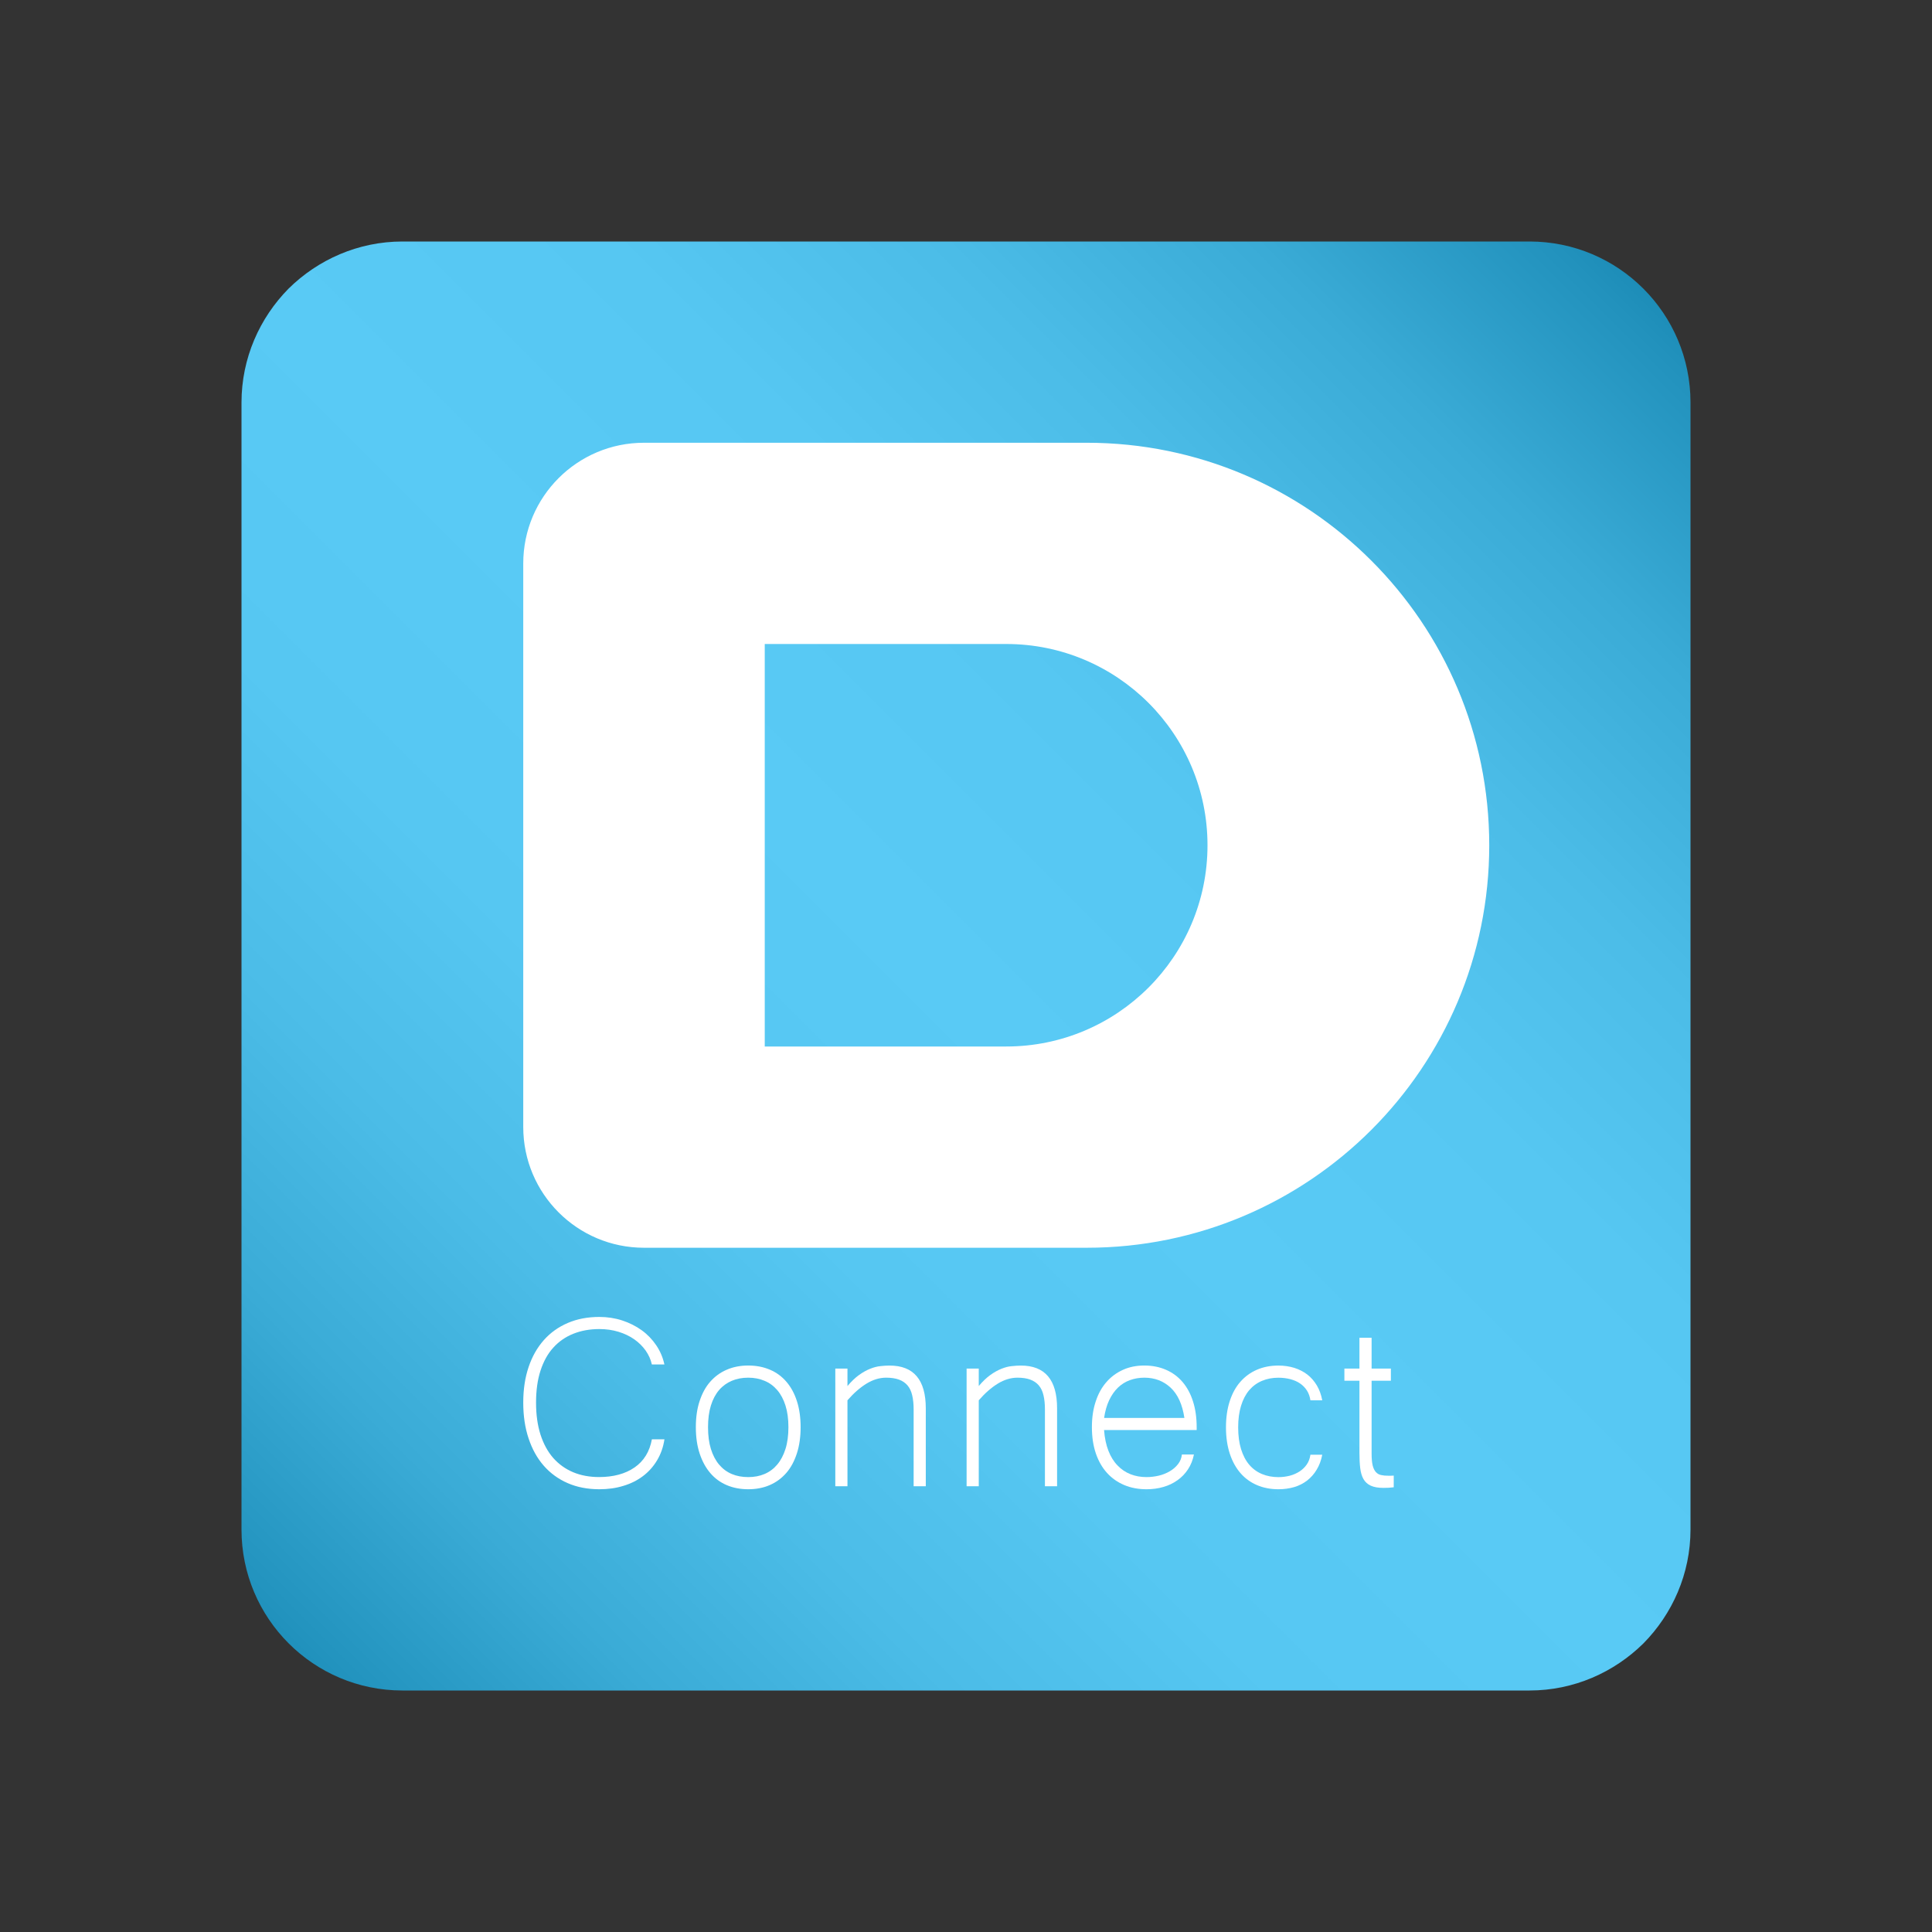 <svg xmlns="http://www.w3.org/2000/svg" viewBox="0 0 48 48"><rect x="0" y="0" width="48" height="48" fill="#333333" stroke="none"/><linearGradient id="yudFx3XftCJASBj8IvMIua" x1="43.478" x2="4.573" y1="4.522" y2="43.427" gradientUnits="userSpaceOnUse"><stop offset="0" stop-color="#0676a1"/><stop offset=".083" stop-color="#2292bd"/><stop offset=".177" stop-color="#3aabd6"/><stop offset=".277" stop-color="#4bbce7"/><stop offset=".383" stop-color="#56c7f2"/><stop offset=".508" stop-color="#59caf5"/><stop offset=".633" stop-color="#56c7f2"/><stop offset=".737" stop-color="#4bbce7"/><stop offset=".834" stop-color="#3aabd6"/><stop offset=".926" stop-color="#2293be"/><stop offset="1" stop-color="#0879a4"/></linearGradient><path fill="url(#yudFx3XftCJASBj8IvMIua)" d="M42,10v28c0,1.1-0.45,2.1-1.17,2.83C40.1,41.55,39.1,42,38,42H10c-2.21,0-4-1.79-4-4V10	c0-1.1,0.45-2.1,1.17-2.83C7.9,6.45,8.9,6,10,6h28C40.21,6,42,7.79,42,10z"/><path fill="#fff" d="M27,11H16c-1.657,0-3,1.343-3,3v14c0,1.657,1.343,3,3,3h11c5.523,0,10-4.477,10-10	C37,15.477,32.523,11,27,11z M25,26h-6V16h6c2.761,0,5,2.239,5,5S27.761,26,25,26z"/><path fill="#fff" d="M16.195,33.899c-0.027-0.123-0.079-0.238-0.154-0.345c-0.076-0.106-0.17-0.2-0.283-0.279 s-0.243-0.142-0.391-0.187s-0.305-0.068-0.474-0.068c-0.238,0-0.455,0.039-0.65,0.117c-0.194,0.078-0.36,0.193-0.498,0.346 c-0.137,0.151-0.242,0.342-0.316,0.569s-0.111,0.492-0.111,0.794s0.037,0.567,0.111,0.798c0.074,0.229,0.18,0.423,0.316,0.579 c0.138,0.155,0.302,0.273,0.494,0.354c0.192,0.08,0.407,0.12,0.644,0.12c0.356,0,0.651-0.079,0.883-0.239 c0.23-0.159,0.374-0.393,0.43-0.699h0.312c-0.029,0.195-0.092,0.371-0.185,0.525c-0.093,0.155-0.21,0.285-0.351,0.391 s-0.303,0.187-0.486,0.241C15.303,36.973,15.104,37,14.891,37c-0.292,0-0.555-0.051-0.787-0.152s-0.431-0.246-0.594-0.432 c-0.164-0.187-0.289-0.412-0.377-0.678C13.044,35.474,13,35.176,13,34.847c0-0.327,0.044-0.621,0.133-0.883 c0.088-0.262,0.214-0.484,0.379-0.67c0.164-0.185,0.363-0.326,0.596-0.426s0.493-0.149,0.783-0.149 c0.198,0,0.388,0.029,0.567,0.087c0.18,0.059,0.341,0.14,0.484,0.243c0.144,0.104,0.264,0.229,0.362,0.374 c0.098,0.145,0.166,0.304,0.203,0.477H16.195z"/><path fill="#fff" d="M18.59,33.926c0.198,0,0.378,0.035,0.539,0.104c0.161,0.068,0.298,0.169,0.411,0.302 c0.113,0.132,0.2,0.293,0.26,0.482c0.061,0.189,0.091,0.404,0.091,0.644c0,0.243-0.031,0.461-0.093,0.652 c-0.062,0.19-0.148,0.353-0.262,0.484s-0.25,0.232-0.411,0.302S18.785,37,18.59,37c-0.196,0-0.375-0.034-0.534-0.102 c-0.16-0.068-0.296-0.168-0.409-0.3s-0.201-0.294-0.264-0.484c-0.063-0.191-0.095-0.41-0.095-0.656c0-0.242,0.03-0.457,0.093-0.647 c0.062-0.189,0.148-0.35,0.262-0.48s0.25-0.231,0.411-0.3C18.215,33.961,18.394,33.926,18.59,33.926z M18.59,36.698 c0.147,0,0.283-0.025,0.405-0.077s0.227-0.13,0.314-0.233c0.088-0.104,0.157-0.234,0.206-0.389 c0.049-0.155,0.073-0.335,0.073-0.541c0-0.204-0.024-0.383-0.073-0.538c-0.049-0.154-0.118-0.283-0.206-0.385 s-0.192-0.179-0.314-0.229c-0.122-0.052-0.258-0.078-0.405-0.078c-0.151,0-0.288,0.026-0.41,0.078 c-0.121,0.051-0.227,0.128-0.314,0.229s-0.156,0.23-0.204,0.385c-0.048,0.155-0.071,0.334-0.071,0.538 c0,0.206,0.023,0.386,0.071,0.541c0.048,0.154,0.116,0.284,0.204,0.389c0.088,0.104,0.193,0.182,0.314,0.233 C18.302,36.673,18.438,36.698,18.59,36.698z"/><path fill="#fff" d="M21.055,34.436c0.098-0.116,0.194-0.208,0.288-0.275c0.095-0.068,0.187-0.119,0.275-0.154 c0.09-0.036,0.174-0.058,0.255-0.066c0.08-0.009,0.156-0.014,0.227-0.014c0.601,0,0.901,0.354,0.901,1.064v1.935h-0.302v-1.908 c0-0.136-0.012-0.254-0.036-0.353c-0.023-0.1-0.062-0.182-0.117-0.246c-0.054-0.063-0.124-0.111-0.211-0.143 s-0.193-0.048-0.318-0.048c-0.166,0-0.329,0.05-0.488,0.147c-0.16,0.098-0.318,0.236-0.474,0.415v2.135h-0.302v-2.923h0.302V34.436 z"/><path fill="#fff" d="M24.317,34.436c0.098-0.116,0.194-0.208,0.288-0.275c0.095-0.068,0.187-0.119,0.275-0.154 c0.09-0.036,0.174-0.058,0.255-0.066c0.08-0.009,0.156-0.014,0.227-0.014c0.601,0,0.901,0.354,0.901,1.064v1.935h-0.302v-1.908 c0-0.136-0.012-0.254-0.036-0.353c-0.023-0.1-0.062-0.182-0.117-0.246c-0.054-0.063-0.124-0.111-0.211-0.143 s-0.193-0.048-0.318-0.048c-0.166,0-0.329,0.05-0.488,0.147c-0.16,0.098-0.318,0.236-0.474,0.415v2.135h-0.302v-2.923h0.302V34.436 z"/><path fill="#fff" d="M28.486,37c-0.203,0-0.388-0.034-0.554-0.104s-0.309-0.17-0.429-0.302 c-0.119-0.132-0.212-0.294-0.277-0.484c-0.065-0.191-0.098-0.409-0.098-0.652c0-0.236,0.031-0.45,0.095-0.64 c0.062-0.19,0.151-0.351,0.268-0.483c0.115-0.132,0.253-0.232,0.411-0.303s0.334-0.106,0.528-0.106 c0.198,0,0.378,0.036,0.539,0.106s0.298,0.171,0.411,0.303c0.113,0.133,0.2,0.293,0.26,0.483c0.061,0.189,0.091,0.404,0.091,0.643 v0.068h-2.301c0.015,0.198,0.052,0.371,0.109,0.517s0.133,0.268,0.227,0.364c0.093,0.097,0.2,0.169,0.322,0.217 s0.255,0.071,0.397,0.071c0.101,0,0.201-0.012,0.302-0.035c0.101-0.024,0.192-0.061,0.273-0.108 c0.082-0.047,0.15-0.106,0.206-0.177s0.088-0.151,0.098-0.241h0.299c-0.028,0.138-0.077,0.261-0.147,0.367 c-0.07,0.107-0.157,0.198-0.261,0.271c-0.103,0.074-0.22,0.131-0.351,0.168C28.774,36.981,28.635,37,28.486,37z M29.426,35.228 c-0.05-0.334-0.164-0.585-0.341-0.751c-0.178-0.166-0.396-0.249-0.654-0.249c-0.129,0-0.248,0.021-0.358,0.061 c-0.111,0.04-0.21,0.102-0.297,0.185c-0.086,0.083-0.159,0.188-0.219,0.313c-0.059,0.126-0.101,0.272-0.126,0.441H29.426z"/><path fill="#fff" d="M31.761,37c-0.193,0-0.37-0.034-0.53-0.102c-0.159-0.068-0.297-0.167-0.411-0.298 s-0.203-0.292-0.266-0.483c-0.062-0.19-0.095-0.409-0.095-0.656c0-0.241,0.031-0.457,0.093-0.648s0.149-0.352,0.264-0.482 c0.115-0.131,0.252-0.231,0.411-0.3c0.16-0.069,0.338-0.104,0.534-0.104c0.141,0,0.272,0.02,0.395,0.057 c0.121,0.038,0.229,0.094,0.324,0.166c0.094,0.073,0.173,0.164,0.237,0.271c0.064,0.108,0.108,0.231,0.134,0.37h-0.294 c-0.013-0.091-0.041-0.171-0.085-0.241s-0.102-0.13-0.172-0.178s-0.151-0.083-0.243-0.107c-0.092-0.023-0.19-0.036-0.296-0.036 c-0.148,0-0.284,0.026-0.407,0.078c-0.123,0.051-0.229,0.129-0.317,0.231c-0.088,0.104-0.155,0.232-0.203,0.387 s-0.072,0.334-0.072,0.537c0,0.207,0.024,0.387,0.072,0.542c0.048,0.154,0.115,0.283,0.203,0.387 c0.088,0.103,0.194,0.18,0.317,0.231s0.259,0.077,0.407,0.077c0.098,0,0.192-0.012,0.283-0.035c0.09-0.024,0.171-0.06,0.243-0.106 c0.071-0.046,0.131-0.104,0.179-0.173s0.078-0.15,0.091-0.243h0.294c-0.027,0.141-0.073,0.265-0.138,0.371 c-0.063,0.107-0.144,0.197-0.237,0.27c-0.095,0.073-0.202,0.128-0.324,0.164C32.029,36.982,31.899,37,31.761,37z"/><path fill="#fff" d="M34.628,36.951c-0.043,0.005-0.086,0.009-0.129,0.012c-0.043,0.002-0.085,0.003-0.128,0.003 c-0.131,0-0.235-0.018-0.315-0.055c-0.079-0.036-0.139-0.091-0.181-0.164c-0.041-0.072-0.068-0.164-0.081-0.273 s-0.019-0.236-0.019-0.383v-1.787h-0.374v-0.302h0.374v-0.766h0.302v0.766h0.479v0.302h-0.479v1.813 c0,0.121,0.009,0.218,0.026,0.289s0.044,0.127,0.079,0.166s0.078,0.064,0.13,0.075c0.052,0.012,0.11,0.017,0.176,0.017 c0.027,0,0.051,0,0.071,0s0.043-0.001,0.068-0.003V36.951z"/></svg>